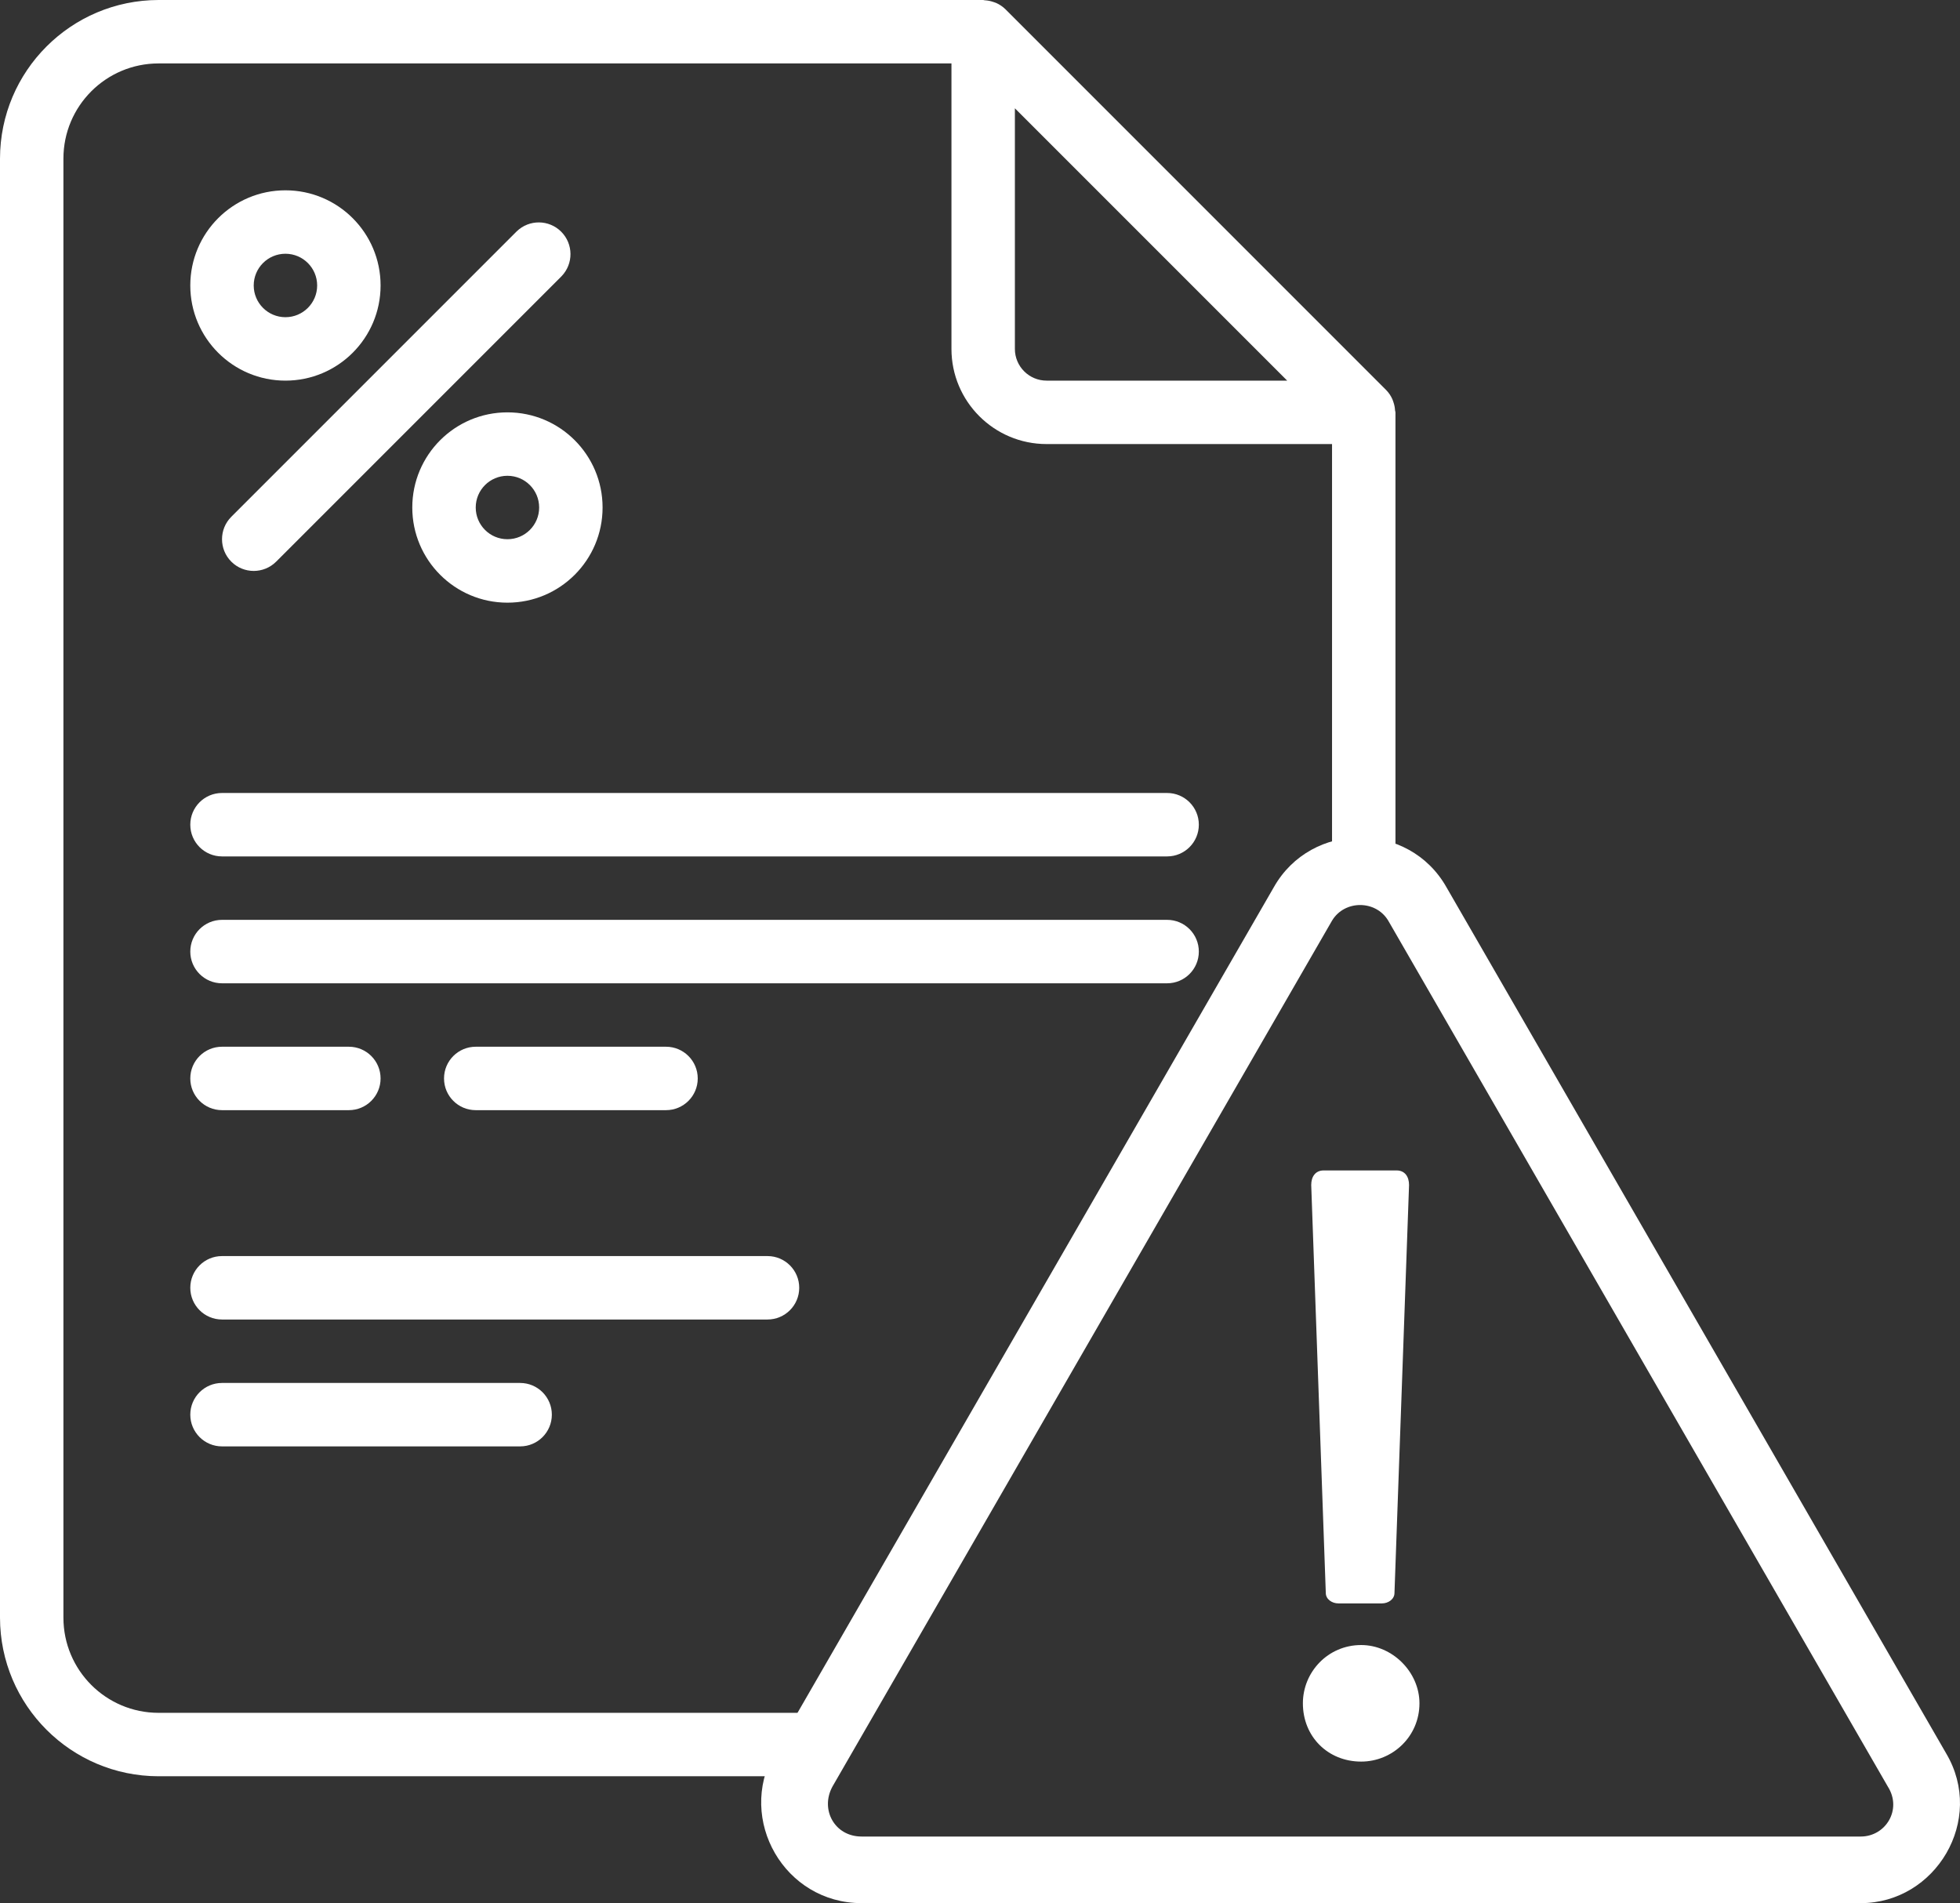 <svg width="103" height="100" viewBox="0 0 103 100" fill="none" xmlns="http://www.w3.org/2000/svg">
<rect x="0" y="0" width="103" height="100" fill="#333333" stroke="none"/>
<path d="M11.667 45L61.333 45C62.254 45 63 44.254 63 43.333C63 42.413 62.254 41.667 61.333 41.667L11.667 41.667C10.746 41.667 10 42.413 10 43.333C10 44.254 10.746 45 11.667 45Z" fill="white"/>
<path d="M61.333 48.333H11.667C10.746 48.333 10 49.08 10 50C10 50.92 10.746 51.667 11.667 51.667H61.333C62.254 51.667 63 50.92 63 50C63 49.08 62.254 48.333 61.333 48.333Z" fill="white"/>
<path d="M40.333 66H11.667C10.746 66 10 66.746 10 67.667C10 68.587 10.746 69.333 11.667 69.333H40.333C41.254 69.333 42 68.587 42 67.667C42 66.746 41.254 66 40.333 66Z" fill="white"/>
<path d="M18.333 55H11.667C10.746 55 10 55.746 10 56.667C10 57.587 10.746 58.333 11.667 58.333H18.333C19.254 58.333 20 57.587 20 56.667C20 55.746 19.254 55 18.333 55Z" fill="white"/>
<path d="M27.333 72.667H11.667C10.746 72.667 10 73.413 10 74.333C10 75.254 10.746 76 11.667 76H27.333C28.254 76 29 75.254 29 74.333C29 73.413 28.254 72.667 27.333 72.667Z" fill="white"/>
<path d="M35 55H25C24.08 55 23.334 55.746 23.334 56.667C23.334 57.587 24.08 58.333 25 58.333H35C35.921 58.333 36.667 57.587 36.667 56.667C36.667 55.746 35.921 55 35 55Z" fill="white"/>
<path d="M12.155 29.512C12.806 30.162 13.861 30.162 14.512 29.512L29.512 14.512C30.143 13.857 30.134 12.818 29.492 12.175C28.849 11.532 27.809 11.523 27.155 12.155L12.155 27.155C11.505 27.806 11.505 28.86 12.155 29.512Z" fill="white"/>
<path d="M21.666 26.667C21.666 29.428 23.905 31.667 26.666 31.667C29.428 31.667 31.666 29.428 31.666 26.667C31.666 23.905 29.428 21.667 26.666 21.667C23.905 21.667 21.666 23.905 21.666 26.667ZM28.333 26.667C28.333 27.587 27.587 28.333 26.666 28.333C25.746 28.333 25 27.587 25 26.667C25 25.746 25.746 25 26.666 25C27.587 25 28.333 25.746 28.333 26.667Z" fill="white"/>
<path d="M15 20C17.761 20 20 17.761 20 15C20 12.239 17.761 10 15 10C12.239 10 10 12.239 10 15C10 17.761 12.239 20 15 20ZM15 13.333C15.92 13.333 16.667 14.08 16.667 15C16.667 15.92 15.92 16.667 15 16.667C14.08 16.667 13.333 15.92 13.333 15C13.333 14.08 14.08 13.333 15 13.333Z" fill="white"/>
<path d="M69.562 61.5C69.125 61.5 68.906 61.828 68.906 62.266L69.672 83.703C69.672 84.031 70 84.25 70.328 84.25H72.625C72.953 84.25 73.281 84.031 73.281 83.703L74.047 62.266C74.047 61.828 73.828 61.5 73.391 61.5H69.562ZM71.531 86.438C69.781 86.438 68.468 87.859 68.468 89.5C68.468 91.25 69.781 92.562 71.531 92.562C73.172 92.562 74.594 91.25 74.594 89.5C74.594 87.859 73.172 86.438 71.531 86.438ZM102.269 92.125L76.016 46.625C74.047 43.125 68.906 43.125 66.937 46.625L40.684 92.125C38.715 95.625 41.23 100 45.278 100H97.784C101.722 100 104.348 95.625 102.269 92.125ZM97.784 96.5H45.278C43.856 96.5 43.09 95.078 43.746 93.875L70 48.375C70.656 47.281 72.297 47.281 72.953 48.375L99.207 93.875C99.972 95.078 99.097 96.5 97.784 96.5Z" fill="white"/>
<path fill-rule="evenodd" clip-rule="evenodd" d="M73.333 21.667V45H70V23.333H55C52.239 23.333 50 21.095 50 18.333V3.333H8.333C5.572 3.333 3.333 5.572 3.333 8.333V85C3.333 87.761 5.572 90 8.333 90H43V93.333H8.333C3.733 93.328 0.006 89.6 0 85V8.333C0.006 3.733 3.733 0.006 8.333 0H51.667C51.683 0 51.699 0.004 51.714 0.008C51.73 0.013 51.745 0.017 51.759 0.015C51.908 0.024 52.056 0.053 52.198 0.102C52.214 0.107 52.228 0.112 52.243 0.117C52.279 0.128 52.313 0.14 52.349 0.155C52.53 0.236 52.696 0.348 52.839 0.488L72.838 20.488C72.978 20.63 73.091 20.795 73.171 20.977C73.187 21.012 73.198 21.047 73.21 21.082C73.215 21.099 73.221 21.116 73.227 21.134C73.275 21.271 73.303 21.416 73.311 21.562C73.313 21.578 73.317 21.594 73.322 21.61C73.328 21.628 73.333 21.647 73.333 21.667ZM55 20H67.643L53.333 5.69V18.333C53.333 19.254 54.08 20 55 20Z" fill="white"/>
</svg>
